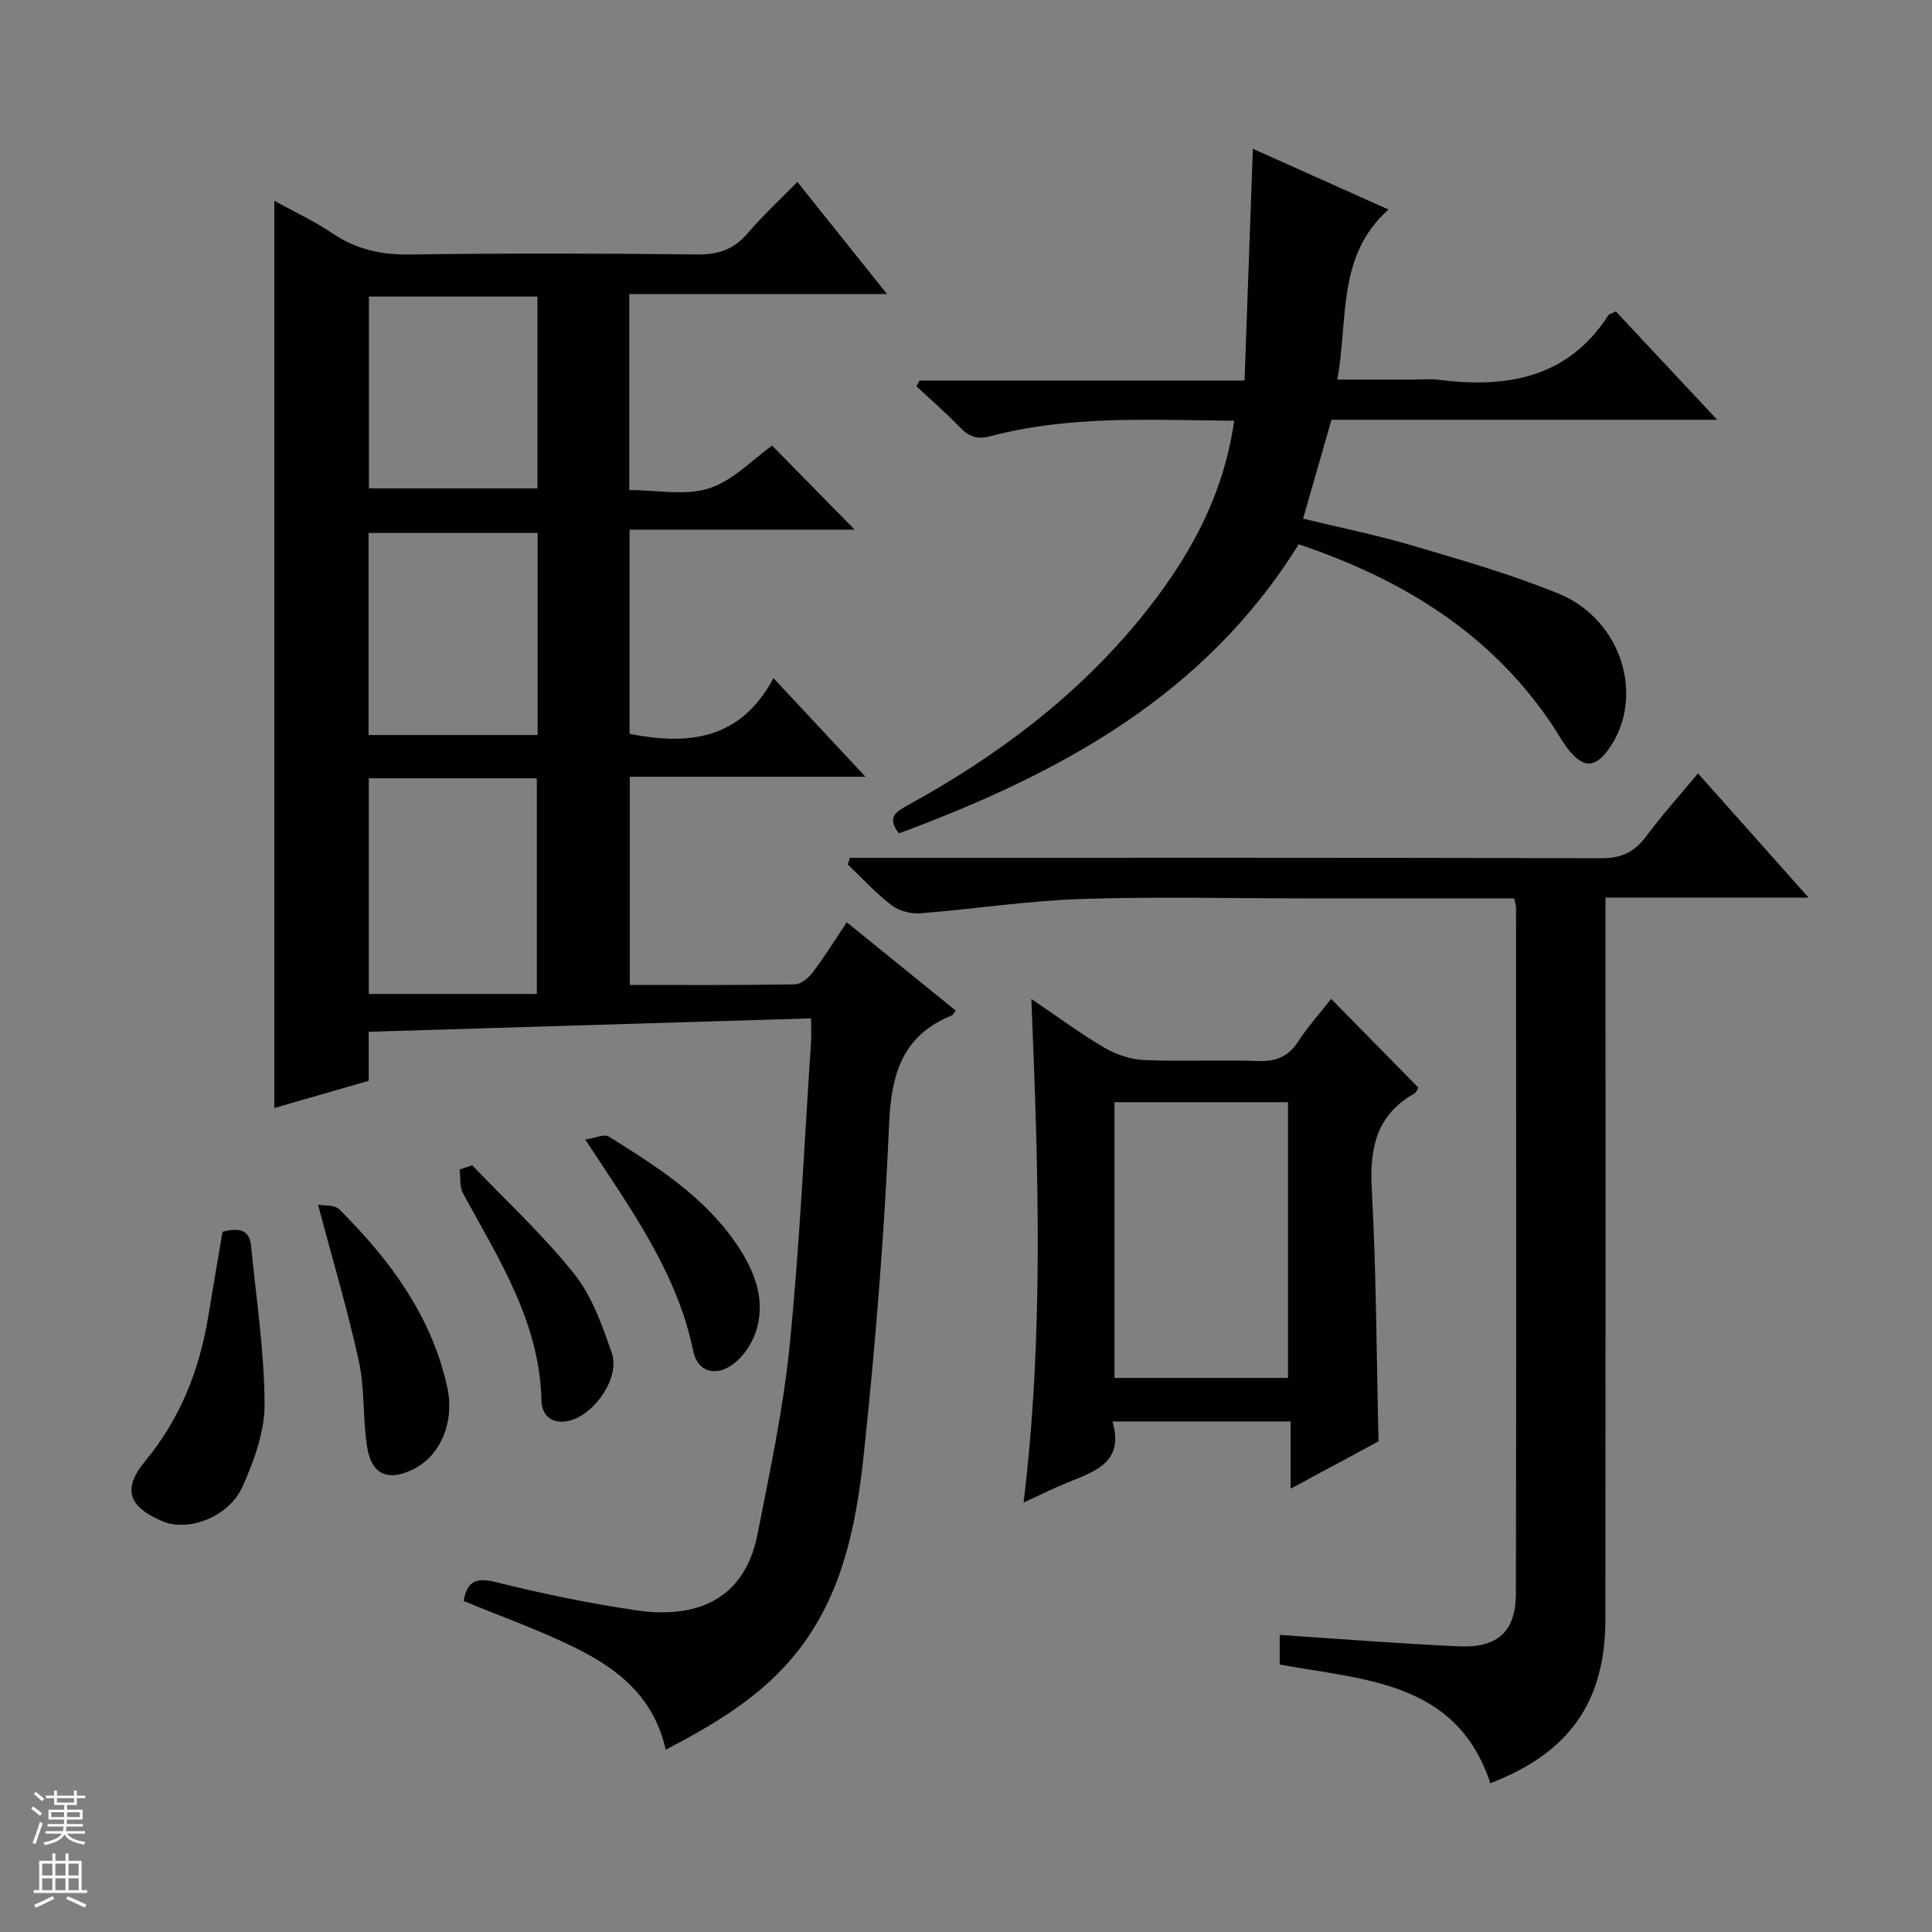 <svg enable-background="new 0 0 400 400" viewBox="0 0 400 400" xmlns="http://www.w3.org/2000/svg"><rect x="0" y="0" width="400" height="400" fill="#808080" stroke="none"/><g fill="#010100"><path d="m137.83 362.26c-2.45-11.05-10.1-16.87-18.92-21.2-7.39-3.64-15.22-6.41-22.93-9.6.7-3.75 2.25-5 6.52-3.94 9.64 2.41 19.42 4.44 29.24 5.88 11.55 1.69 22.29-1.47 25.11-15.8 2.56-13.01 5.35-26.05 6.66-39.22 2.08-20.83 3.01-41.78 4.41-62.68.09-1.32.01-2.64.01-4.86-30.5.93-60.82 1.85-91.59 2.78v10.15c-6.74 1.94-13.18 3.8-19.55 5.63 0-62.76 0-125.07 0-187.83 3.87 2.14 8.19 4.14 12.09 6.77 4.91 3.3 10.04 4.44 15.95 4.35 19.82-.28 39.65-.23 59.48-.01 4.35.05 7.6-1.01 10.45-4.35 3.1-3.63 6.63-6.89 10.33-10.66 6.18 7.72 12.04 15.06 18.55 23.2-18.36 0-35.71 0-53.35 0v40.59c5.69 0 11.55 1.23 16.5-.35 4.96-1.58 9.02-5.98 13.07-8.85 5.79 5.89 11.57 11.77 17.09 17.4-14.66 0-30.46 0-46.6 0v42.28c12.03 2.35 22.89 1.38 29.79-11.54 6.56 7.03 12.45 13.34 19.05 20.42-16.9 0-32.65 0-48.79 0v43.1c11.37 0 22.79.08 34.19-.12 1.28-.02 2.86-1.39 3.74-2.56 2.4-3.18 4.5-6.58 6.99-10.29 7.54 6.11 14.96 12.12 22.55 18.28-.34.42-.53.88-.86 1.02-10.11 4.12-12.47 12-12.92 22.33-.98 22.72-2.81 45.44-5.2 68.06-1.62 15.37-4.57 30.67-15.21 43.01-6.97 8.1-15.95 13.42-25.85 18.61zm-61.47-201.13v44.66h34.78c0-15.54 0-30.05 0-44.66-11.74 0-23.03 0-34.78 0zm-.06-8.95h35.01c0-14.17 0-27.93 0-41.84-11.82 0-23.36 0-35.01 0zm34.97-90.78c-11.88 0-23.43 0-34.89 0v39.72h34.89c0-13.57 0-26.67 0-39.72z"/><path d="m313.48 186c-14.46 0-28.62 0-42.77 0-15.67 0-31.35-.39-47 .13-11.08.37-22.11 2.1-33.19 2.96-1.95.15-4.41-.5-5.94-1.67-3.26-2.5-6.06-5.59-9.05-8.44.14-.46.28-.92.42-1.38h5.6c50 0 100-.05 150 .09 4.13.01 6.83-1.27 9.23-4.49 3.28-4.39 6.96-8.49 10.77-13.08 7.51 8.44 14.87 16.7 22.91 25.73-14.43 0-27.95 0-42.06 0v6.94c0 47.5.03 95-.02 142.5-.02 17.05-7.47 27.63-23.82 33.9-7-21.13-25.94-21.32-43.61-24.57 0-1.92 0-3.97 0-6.12 12.48.82 24.85 1.81 37.24 2.36 7.88.35 11.64-3.13 11.66-10.87.1-47.33.05-94.67.03-142 .02-.46-.17-.93-.4-1.99z"/><path d="m255.52 87.11c-17.09-.14-33.91-1.16-50.36 3.18-2.92.77-4.56.11-6.47-1.87-2.84-2.95-5.95-5.64-8.95-8.44.21-.4.43-.8.64-1.2h67.29c.58-16.08 1.13-31.63 1.72-47.98 9.15 4.1 18.26 8.18 28.08 12.58-10.75 9.62-8.3 22.62-10.59 35.21h15.87c1.67 0 3.36-.18 5 .03 14.09 1.78 26.72-.22 35.21-13.29.23-.35.83-.47 1.58-.86 6.75 7.22 13.51 14.44 20.99 22.44-27.22 0-53.44 0-79.86 0-1.98 6.89-3.84 13.39-5.88 20.47 7.79 1.89 15.36 3.42 22.74 5.6 10.17 3.01 20.43 5.94 30.21 9.95 13.18 5.41 17.97 21.67 10.24 32.28-2.68 3.67-5 3.85-7.93.37-1.49-1.77-2.58-3.88-3.88-5.8-12.78-18.87-31.01-29.93-52.29-37.09-19.64 31.62-49.81 47.6-82.79 59.86-2.57-3.43-.53-4.51 1.86-5.83 18.39-10.11 34.99-22.5 48.33-38.9 9.64-11.87 17.01-24.84 19.24-40.71z"/><path d="m275.6 206.81c6.23 6.33 12.04 12.25 18.07 18.38-.15.23-.39.95-.88 1.23-7.81 4.43-9.24 11.25-8.78 19.72.94 17.25.98 34.54 1.4 52.28-5.6 3.02-11.56 6.22-18.21 9.8 0-4.92 0-9.27 0-13.92-12.43 0-24.32 0-36.88 0 2.54 8.57-3.76 10.36-9.46 12.71-2.86 1.18-5.64 2.57-8.94 4.09 4.21-34.72 3.07-68.93 1.61-104.28 5.64 3.81 10.25 7.25 15.18 10.13 2.43 1.42 5.44 2.4 8.23 2.52 7.81.33 15.66-.08 23.48.2 3.71.13 6.28-.84 8.34-4.02 1.97-3.05 4.45-5.78 6.84-8.84zm-8.94 78.48c0-19.25 0-38.12 0-57.09-12.11 0-23.87 0-35.92 0v57.09z"/><path d="m46.07 255.03c3.32-.88 5.58-.53 5.91 2.92 1.06 10.89 2.74 21.78 2.8 32.67.03 5.72-2.15 11.74-4.53 17.1-2.84 6.4-11.32 9.52-16.67 7.22-6.98-2.99-8.32-6.65-3.52-12.44 7.35-8.88 11.28-19.02 13.1-30.19.93-5.71 1.92-11.41 2.91-17.28z"/><path d="m65.84 249.41c1.23.24 3.42-.01 4.4.96 10.47 10.46 19.15 22.07 22.38 36.95 1.51 6.95-1.3 13.87-6.8 16.74-5.32 2.77-8.88 1.38-9.81-4.48-.93-5.87-.46-12-1.72-17.78-2.32-10.63-5.45-21.07-8.45-32.39z"/><path d="m121.16 235.92c2.1-.3 3.95-1.19 4.88-.61 10.01 6.24 20.02 12.58 26.73 22.69 3.38 5.1 5.64 10.72 3.97 16.93-.66 2.44-2.15 4.98-3.99 6.7-3.87 3.62-8.24 2.85-9.23-1.96-3.36-16.24-12.84-29.24-22.36-43.75z"/><path d="m97.76 241.25c7.11 7.45 14.74 14.48 21.13 22.51 3.68 4.62 5.81 10.67 7.78 16.38 1.74 5.06-3.49 12.62-8.69 13.97-3.71.97-5.81-1.07-5.88-4.18-.37-16.24-8.85-29.28-16.22-42.82-.75-1.38-.51-3.3-.72-4.97.86-.3 1.73-.6 2.6-.89z"/></g><path d="m6.45 374.46.42-.45c.65.47 1.27.95 1.85 1.44l-.45.49c-.66-.56-1.26-1.06-1.83-1.48m.93 7.33-.63-.26c.55-1.36 1.05-2.8 1.52-4.33.19.1.38.19.59.27-.46 1.29-.95 2.73-1.48 4.32m-.38-10.38.44-.42c.43.34 1.01.82 1.74 1.44l-.49.49c-.53-.51-1.09-1.01-1.69-1.51m2.5.35h1.72v-1.04h.59v1.04h3.52v-1.04h.59v1.04h1.75v.53h-1.75v1.42h-2.03v.97h3.22v2.03h-3.24c0 .35-.01.66-.03.93h3.32v.53h-3.37c-.03.27-.08.58-.15.94h3.96v.53h-3.71c.67.92 1.93 1.48 3.79 1.68-.13.24-.23.44-.29.59-2.13-.38-3.48-1.08-4.04-2.12-.43.97-1.77 1.72-4.03 2.23-.09-.19-.2-.37-.33-.55 2.1-.42 3.37-1.03 3.81-1.83h-3.36v-.53h3.58c.08-.29.13-.61.16-.94h-3.33v-.53h3.39c.02-.27.04-.58.04-.93h-3.23v-2.03h3.25v-.97h-2.07v-1.42h-1.73zm1.12 3.44v1h2.65c.01-.3.02-.44.01-.4v-.25-.35zm1.19-2h3.52v-.91h-3.52zm4.71 2h-2.63v.59c0 .15-.01.28-.01.4h2.64z" fill="#fafafc"/><path d="m13.55 383.74h.63v1.52h2.72v6.07h1.13v.6h-11.05v-.6h1.13v-6.07h2.73v-1.52h.63v1.52h2.1v-1.52zm-2.68 8.83.38.56c-1.24.63-2.53 1.25-3.85 1.85-.1-.21-.21-.42-.34-.63 1.36-.55 2.63-1.15 3.81-1.78m-2.13-4.27h2.1v-2.45h-2.1zm0 3.04h2.1v-2.46h-2.1zm2.72-3.04h2.1v-2.45h-2.1zm0 3.04h2.1v-2.46h-2.1zm6.07 3.6c-1.41-.71-2.7-1.3-3.86-1.78l.35-.56c1.45.62 2.75 1.19 3.88 1.72zm-1.25-9.09h-2.1v2.45h2.1zm-2.09 5.49h2.1v-2.46h-2.1z" fill="#fafafc"/></svg>
